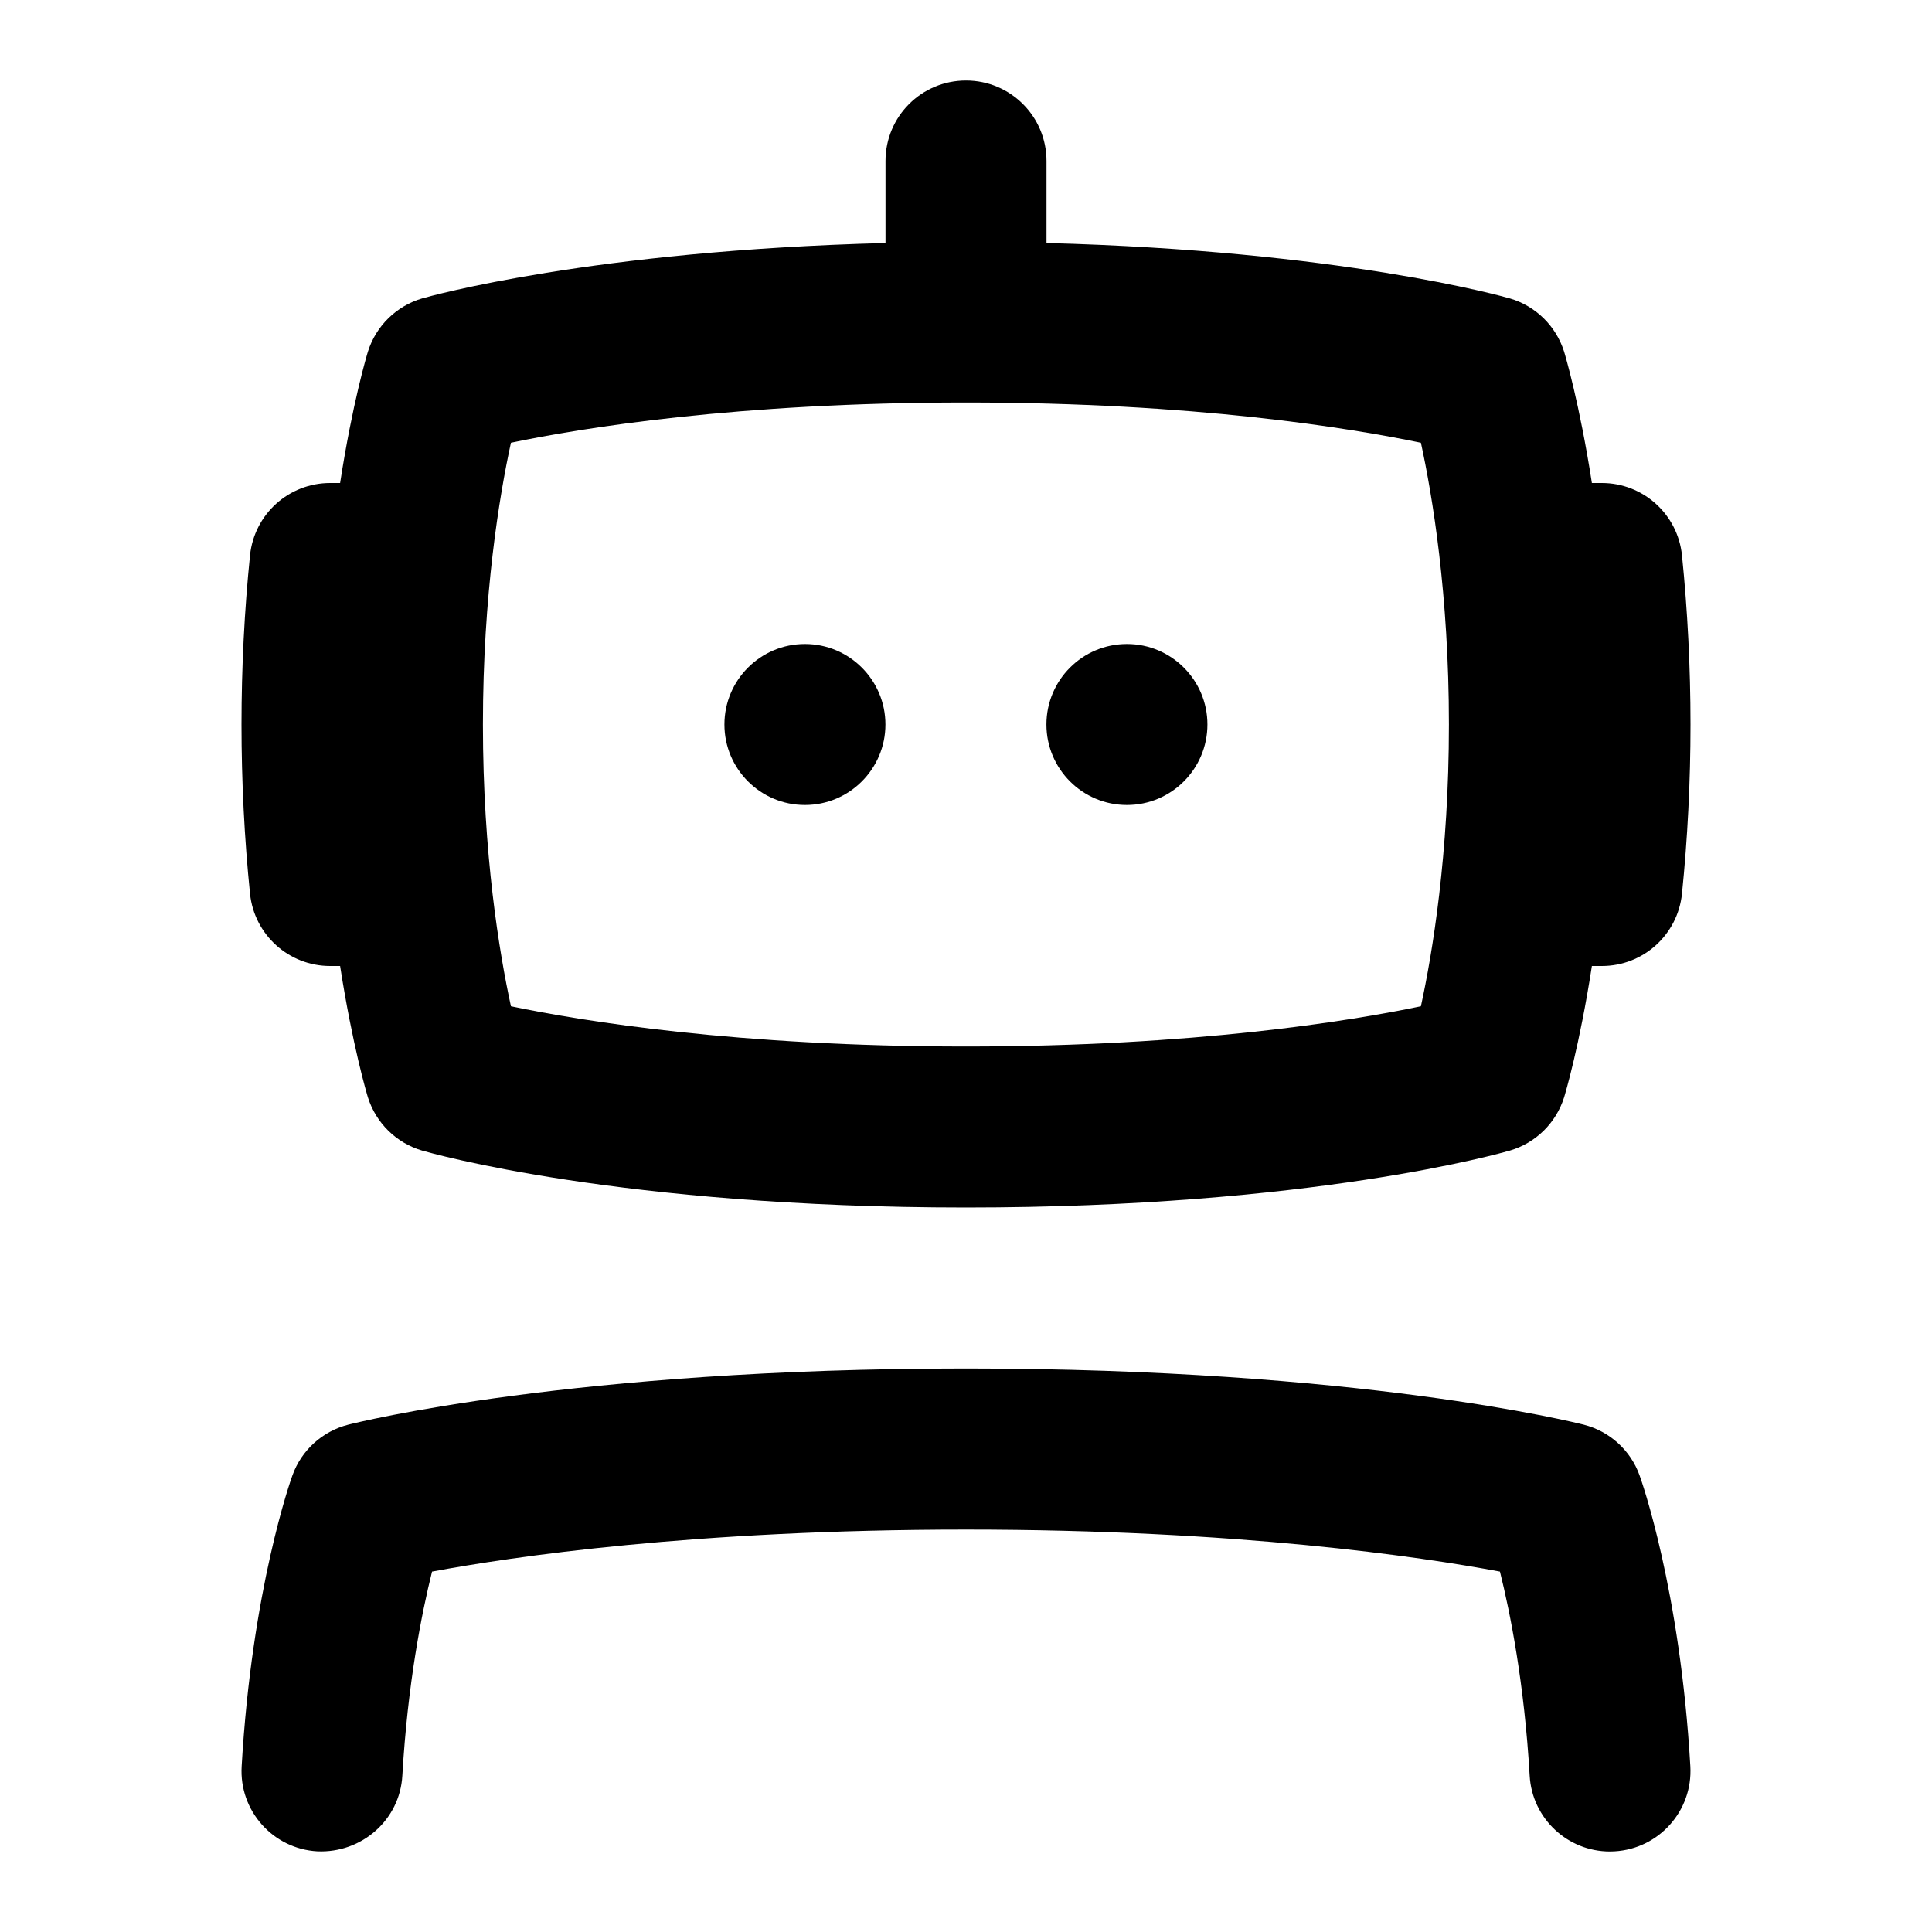 <svg id="Layer_1" viewBox="0 0 24 24" xmlns="http://www.w3.org/2000/svg" data-name="Layer 1"><path d="m20.367 18.327c.021.057.505 1.418.631 3.615.032.552-.39 1.024-.94 1.056-.02 0-.039.002-.059.002-.526 0-.967-.411-.997-.942-.066-1.145-.241-2.021-.369-2.535-.98-.184-3.253-.522-6.633-.522s-5.653.339-6.633.522c-.128.514-.303 1.391-.369 2.535-.031.551-.506.964-1.056.94-.551-.031-.973-.504-.94-1.056.126-2.197.61-3.559.631-3.615.112-.312.372-.547.692-.629.112-.028 2.788-.698 7.675-.698s7.562.67 7.675.698c.32.082.58.317.692.629zm-17.261-7.224c-.07-.687-.106-1.395-.106-2.103s.036-1.416.106-2.103c.053-.51.482-.897.995-.897h.124c.154-.997.333-1.592.346-1.634.101-.318.353-.565.673-.659.091-.026 2.109-.594 5.756-.688v-1.019c0-.553.447-1 1-1s1 .447 1 1v1.019c3.647.094 5.665.662 5.756.688.32.094.572.341.673.659.013.042.191.637.346 1.634h.124c.513 0 .942.388.995.897.07.687.106 1.395.106 2.103s-.036 1.416-.106 2.103c-.053.51-.482.897-.995.897h-.124c-.154.997-.333 1.592-.346 1.634-.101.318-.353.565-.673.659-.099.028-2.462.707-6.756.707s-6.657-.679-6.756-.707c-.32-.094-.572-.341-.673-.659-.013-.042-.191-.637-.346-1.634h-.124c-.513 0-.942-.388-.995-.897zm3.241-5.603c-.143.656-.348 1.885-.348 3.5s.205 2.843.348 3.5c.88.184 2.813.5 5.652.5s4.772-.316 5.652-.5c.143-.656.348-1.885.348-3.5s-.205-2.844-.348-3.5c-.879-.183-2.812-.5-5.652-.5s-4.772.316-5.652.5zm3.652 4.5c.552 0 1-.448 1-1s-.448-1-1-1-1 .448-1 1 .448 1 1 1zm4 0c.552 0 1-.448 1-1s-.448-1-1-1-1 .448-1 1 .448 1 1 1z"/></svg>